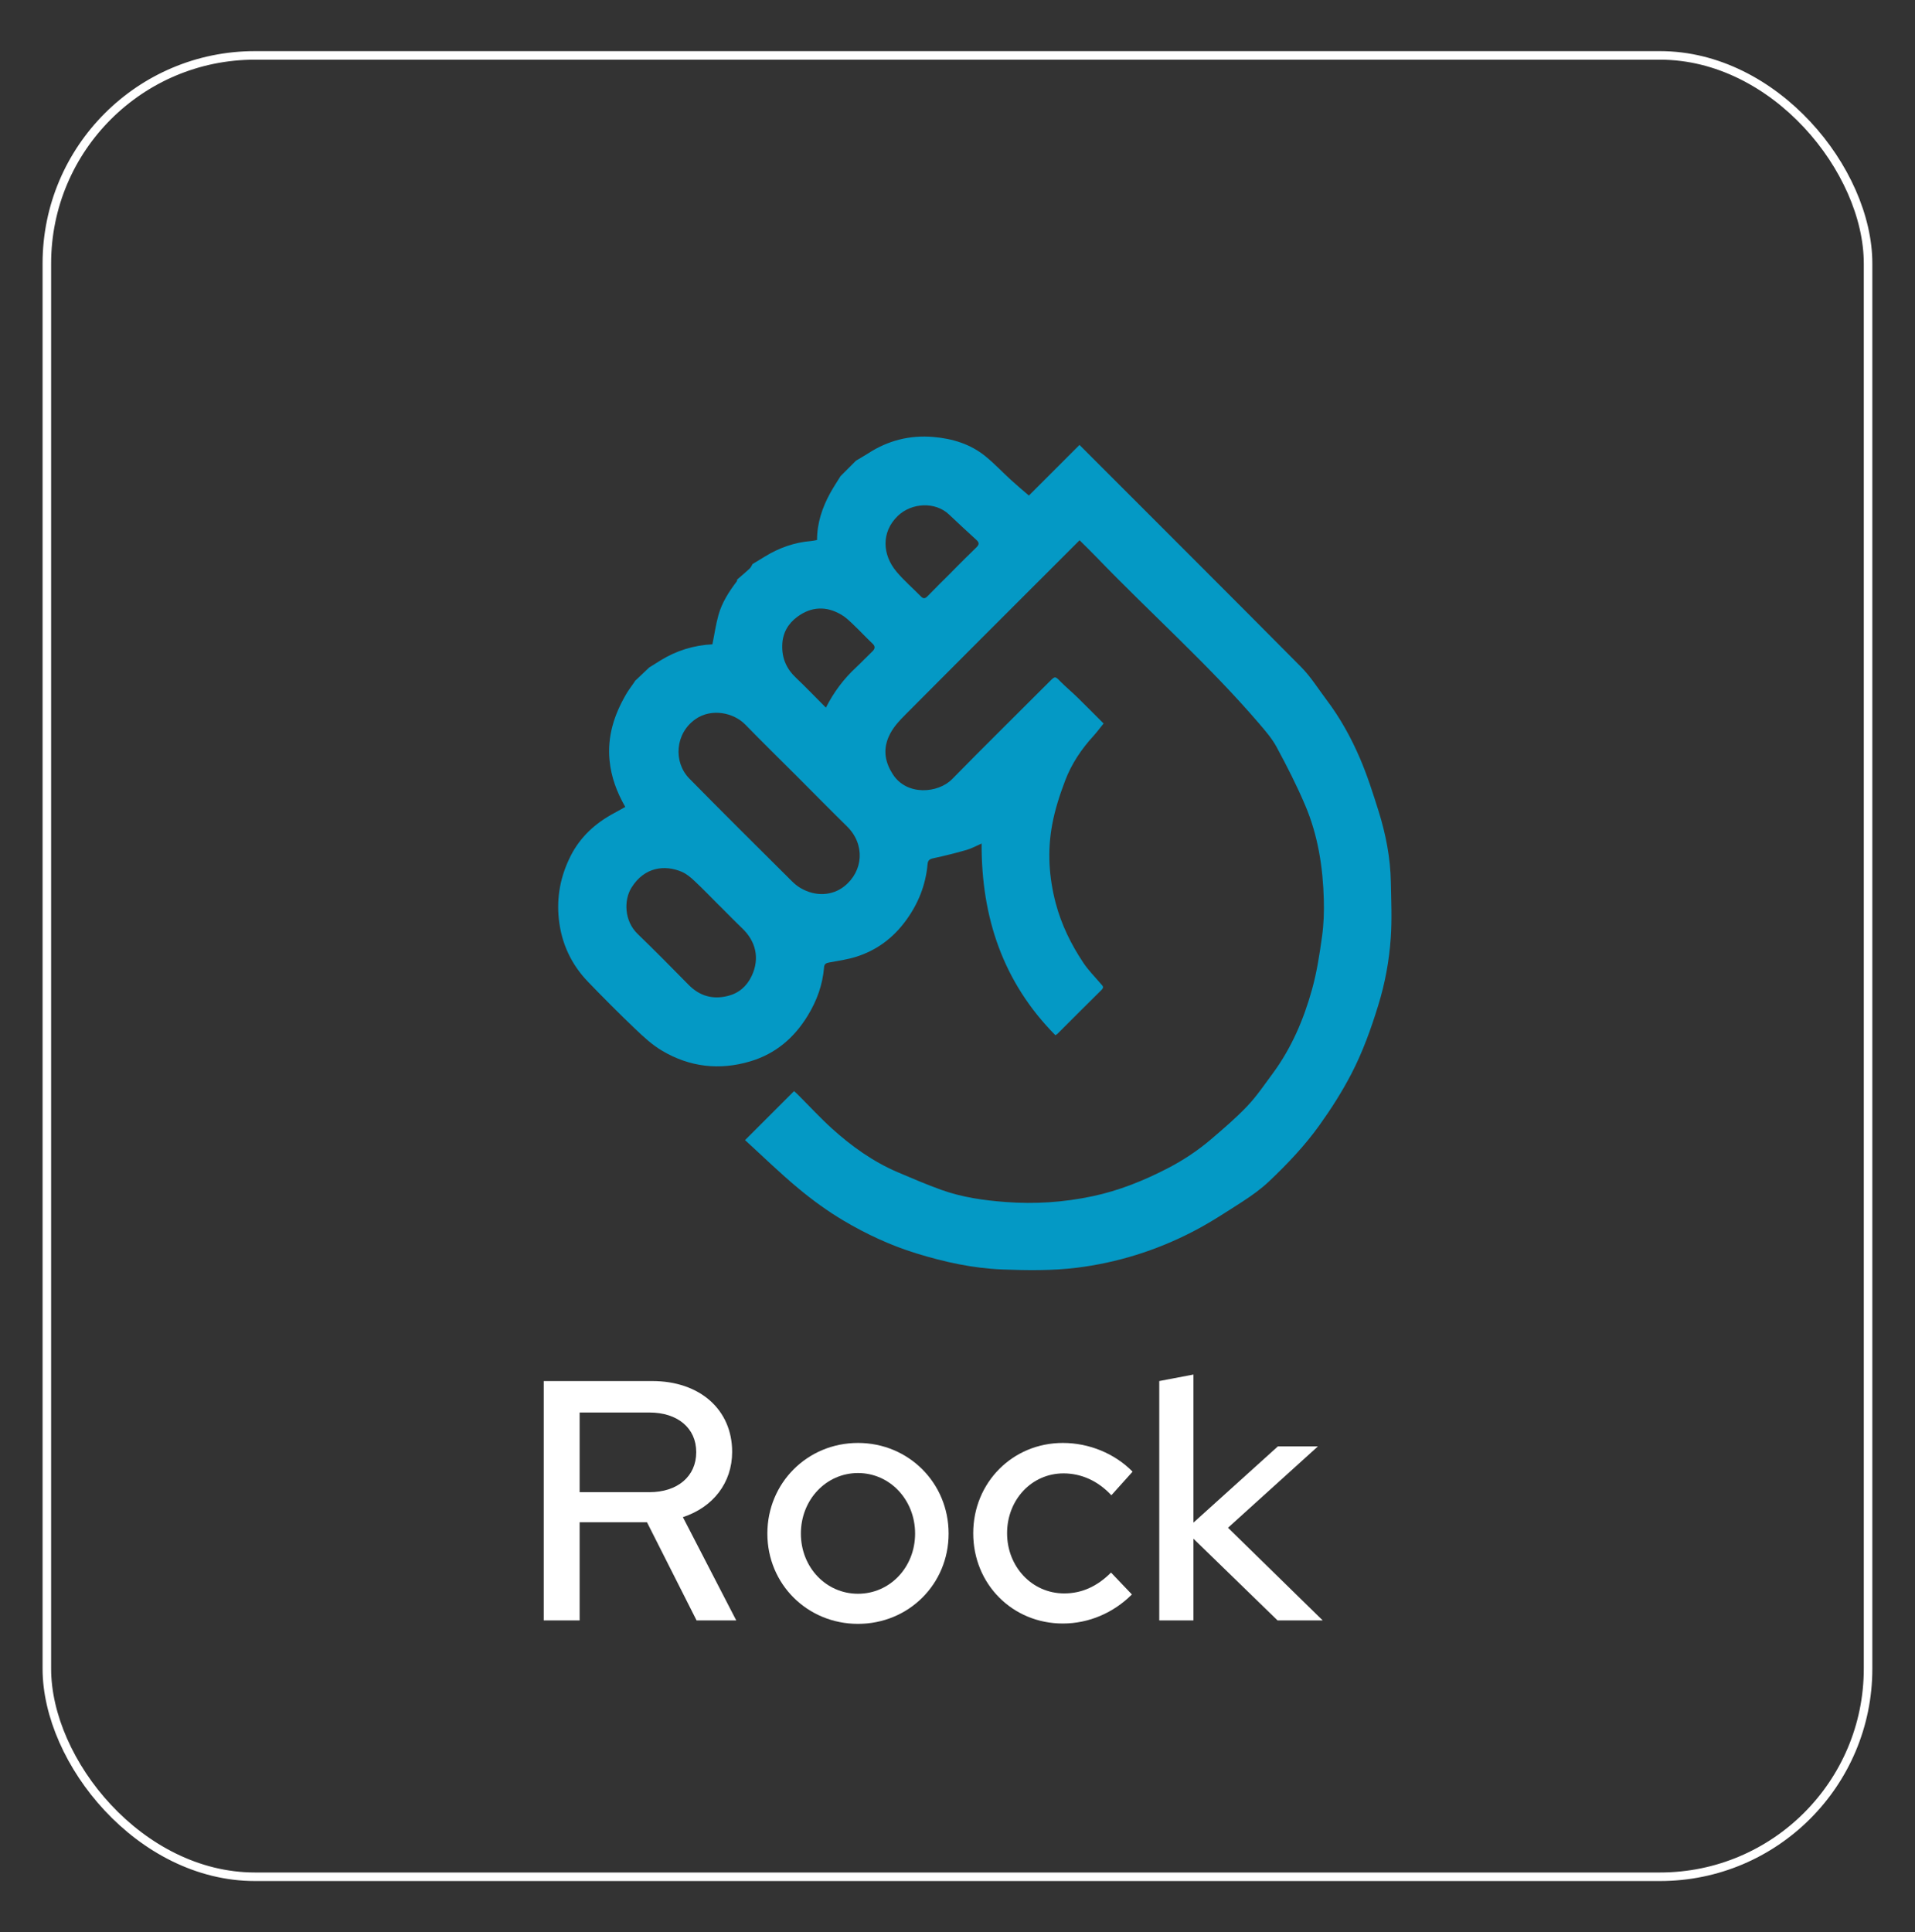 <?xml version="1.0" encoding="UTF-8"?><svg id="Layer_1" xmlns="http://www.w3.org/2000/svg" viewBox="0 0 224 226"><rect x="0" y="0" width="224" height="226" fill="#333333" stroke="none"/><defs><style>.cls-1{fill:#fff;}.cls-2{fill:#0499c5;}.cls-3{fill:none;stroke:#fff;stroke-miterlimit:10;}</style></defs><rect class="cls-3" x="5.48" y="6.48" width="213.03" height="213.03" rx="24.34" ry="24.34"/><path class="cls-2" d="m74.14,79.87c.05-.08.1-.16.15-.24.55-.52,1.1-1.04,1.65-1.56.43-.27.86-.53,1.28-.8,1.89-1.18,3.95-1.8,6.11-1.91.24-1.16.4-2.32.71-3.43.41-1.46,1.23-2.73,2.14-3.93.04-.06.03-.15.05-.22.49-.42.99-.84,1.46-1.28.15-.14.23-.35.34-.53.48-.29.97-.58,1.45-.88,1.66-1.02,3.45-1.65,5.39-1.81.24-.02.47-.08.7-.12,0-1.97.6-3.77,1.53-5.47.38-.69.81-1.34,1.22-2,.6-.6,1.21-1.21,1.81-1.81.47-.28.94-.55,1.4-.84,2.33-1.52,4.9-2.17,7.66-1.93,2.21.19,4.31.82,6.07,2.25,1.06.86,2,1.87,3.02,2.8.65.59,1.32,1.16,2.07,1.8,1.96-1.96,3.92-3.92,5.92-5.92.56.56,1.05,1.05,1.53,1.53,8.13,8.14,16.28,16.26,24.38,24.43,1.13,1.14,1.99,2.53,2.96,3.82,1.6,2.11,2.88,4.42,3.92,6.84.87,2.02,1.54,4.13,2.2,6.23.84,2.69,1.38,5.45,1.43,8.28.04,2.17.14,4.35-.01,6.51-.18,2.68-.67,5.33-1.47,7.92-.84,2.74-1.81,5.43-3.13,7.98-1.09,2.1-2.35,4.08-3.73,6.01-1.73,2.42-3.76,4.55-5.9,6.58-.94.89-2.01,1.66-3.11,2.37-1.9,1.22-3.79,2.47-5.79,3.5-4.28,2.22-8.86,3.65-13.62,4.24-2.86.35-5.78.31-8.67.2-3.44-.13-6.8-.87-10.1-1.89-2.99-.92-5.81-2.24-8.48-3.82-1.86-1.1-3.63-2.39-5.29-3.77-2.14-1.78-4.14-3.73-6.24-5.65,1.96-1.96,3.83-3.83,5.73-5.73.12.11.27.23.41.37,1.34,1.34,2.63,2.74,4.03,4.01,2.29,2.07,4.79,3.86,7.65,5.09,1.71.73,3.42,1.46,5.17,2.09,2.41.86,4.93,1.22,7.48,1.41,3.42.26,6.8.04,10.15-.67,3.1-.65,6-1.82,8.81-3.27,1.82-.94,3.51-2.06,5.06-3.38,1.46-1.25,2.93-2.5,4.25-3.89,1.12-1.18,2.04-2.55,3.01-3.86,2.17-2.95,3.59-6.27,4.56-9.76.57-2.03.89-4.13,1.18-6.22.2-1.42.25-2.87.21-4.3-.1-3.79-.68-7.52-2.17-11.03-.99-2.34-2.15-4.61-3.36-6.85-.54-1-1.32-1.89-2.07-2.77-5.89-6.86-12.68-12.87-18.94-19.37-.63-.65-1.28-1.29-2.03-2.03-1.08,1.08-2.09,2.09-3.11,3.11-5.72,5.72-11.45,11.43-17.15,17.17-.81.81-1.62,1.64-2.09,2.75-.66,1.56-.37,2.97.49,4.32,1.64,2.58,5.32,2.25,6.95.59,3.76-3.84,7.59-7.6,11.38-11.4.68-.68.66-.66,1.33.02.64.64,1.34,1.22,1.98,1.85,1.01.99,2.01,2,3.03,3.02-.44.55-.79,1.02-1.18,1.45-1.42,1.55-2.58,3.28-3.32,5.24-.63,1.66-1.19,3.38-1.51,5.12-.58,3.09-.39,6.19.42,9.25.67,2.5,1.79,4.78,3.21,6.91.59.89,1.36,1.66,2.06,2.48.2.23.41.38.08.71-1.73,1.7-3.44,3.42-5.16,5.14-.04.04-.11.07-.24.16-6.13-6.2-8.66-13.78-8.63-22.42-.6.26-1.16.58-1.76.75-1.28.37-2.57.69-3.87.97-.44.09-.65.23-.69.7-.22,2.45-1.1,4.64-2.56,6.62-1.48,2.02-3.39,3.44-5.77,4.2-1.02.32-2.1.48-3.16.67-.39.07-.59.17-.62.59-.17,2.04-.84,3.89-1.92,5.65-1.6,2.62-3.79,4.46-6.72,5.33-3.59,1.07-7.08.67-10.31-1.25-1.15-.68-2.17-1.62-3.15-2.56-1.87-1.78-3.7-3.62-5.49-5.48-1.97-2.04-3.12-4.49-3.43-7.34-.28-2.61.2-5.05,1.37-7.38,1.14-2.26,2.92-3.87,5.12-5.04.43-.23.85-.47,1.28-.71-1-1.75-1.65-3.5-1.84-5.45-.27-2.82.54-5.32,1.92-7.7.26-.45.58-.88.88-1.31Zm19,10.85h0c-1.99-1.98-3.99-3.95-5.95-5.96-1.39-1.43-3.97-1.94-5.82-.66-2.41,1.67-2.63,5.03-.74,6.96,3.95,4.02,7.96,7.99,11.96,11.97.31.31.65.6,1.02.82,1.8,1.07,3.78.9,5.14-.18,2.24-1.77,2.48-4.91.31-7.03-1.99-1.95-3.94-3.94-5.91-5.91Zm-8.98,15.22c-.96-.96-1.9-1.94-2.89-2.87-.45-.43-.96-.86-1.52-1.1-1.94-.83-4.36-.61-5.89,1.86-.88,1.41-.88,3.86.73,5.41,2.02,1.95,3.99,3.95,5.96,5.95,1.29,1.31,2.81,1.74,4.58,1.3,1.29-.32,2.22-1.13,2.79-2.33,1-2.11.45-4.1-1.1-5.58-.9-.86-1.77-1.76-2.65-2.64Zm12.45-23.18c.91-1.79,2.07-3.35,3.53-4.7.65-.61,1.26-1.26,1.9-1.87.33-.32.37-.59,0-.93-.76-.72-1.47-1.49-2.23-2.21-.43-.41-.87-.84-1.38-1.14-1.77-1.06-3.56-.97-5.19.25-1.06.79-1.7,1.88-1.74,3.29-.05,1.54.49,2.77,1.6,3.82,1.18,1.12,2.3,2.29,3.51,3.5Zm14.71-15.87h0c.96-.96,1.91-1.93,2.89-2.87.34-.33.35-.56,0-.87-1.08-.98-2.15-1.98-3.21-2.98-1.59-1.51-4.36-1.39-5.99.18-1.96,1.89-1.8,4.55-.15,6.51.87,1.04,1.91,1.93,2.86,2.9.29.3.49.26.77-.02.93-.96,1.88-1.9,2.83-2.84Z"/><path class="cls-1" d="m63.6,161.53h12.68c5.6,0,9.36,3.36,9.36,8.28,0,3.64-2.24,6.48-5.76,7.64l6.24,12.08h-4.64l-5.8-11.48h-7.88v11.48h-4.2v-28Zm12.36,13c3.28,0,5.48-1.84,5.48-4.68s-2.2-4.64-5.48-4.64h-8.16v9.32h8.16Z"/><path class="cls-1" d="m89.76,179.37c0-5.92,4.68-10.6,10.6-10.6s10.6,4.68,10.6,10.6-4.68,10.56-10.6,10.56-10.6-4.64-10.6-10.56Zm17.28,0c0-3.96-2.96-7.08-6.68-7.08s-6.68,3.12-6.68,7.08,2.96,7.04,6.68,7.04,6.68-3.08,6.68-7.04Z"/><path class="cls-1" d="m113.84,179.33c0-5.92,4.6-10.56,10.48-10.56,3.08,0,6.08,1.24,8.16,3.36l-2.48,2.76c-1.56-1.68-3.52-2.56-5.6-2.56-3.72,0-6.6,3.08-6.6,7s2.92,7.04,6.68,7.04c2.04,0,3.84-.8,5.48-2.44l2.44,2.56c-2.16,2.16-5.04,3.4-8.08,3.4-5.88,0-10.48-4.6-10.48-10.56Z"/><path class="cls-1" d="m135.6,161.53l4-.76v17.32l9.88-8.92h4.68l-10.52,9.52,11.08,10.84h-5.28l-9.84-9.56v9.56h-4v-28Z"/></svg>
